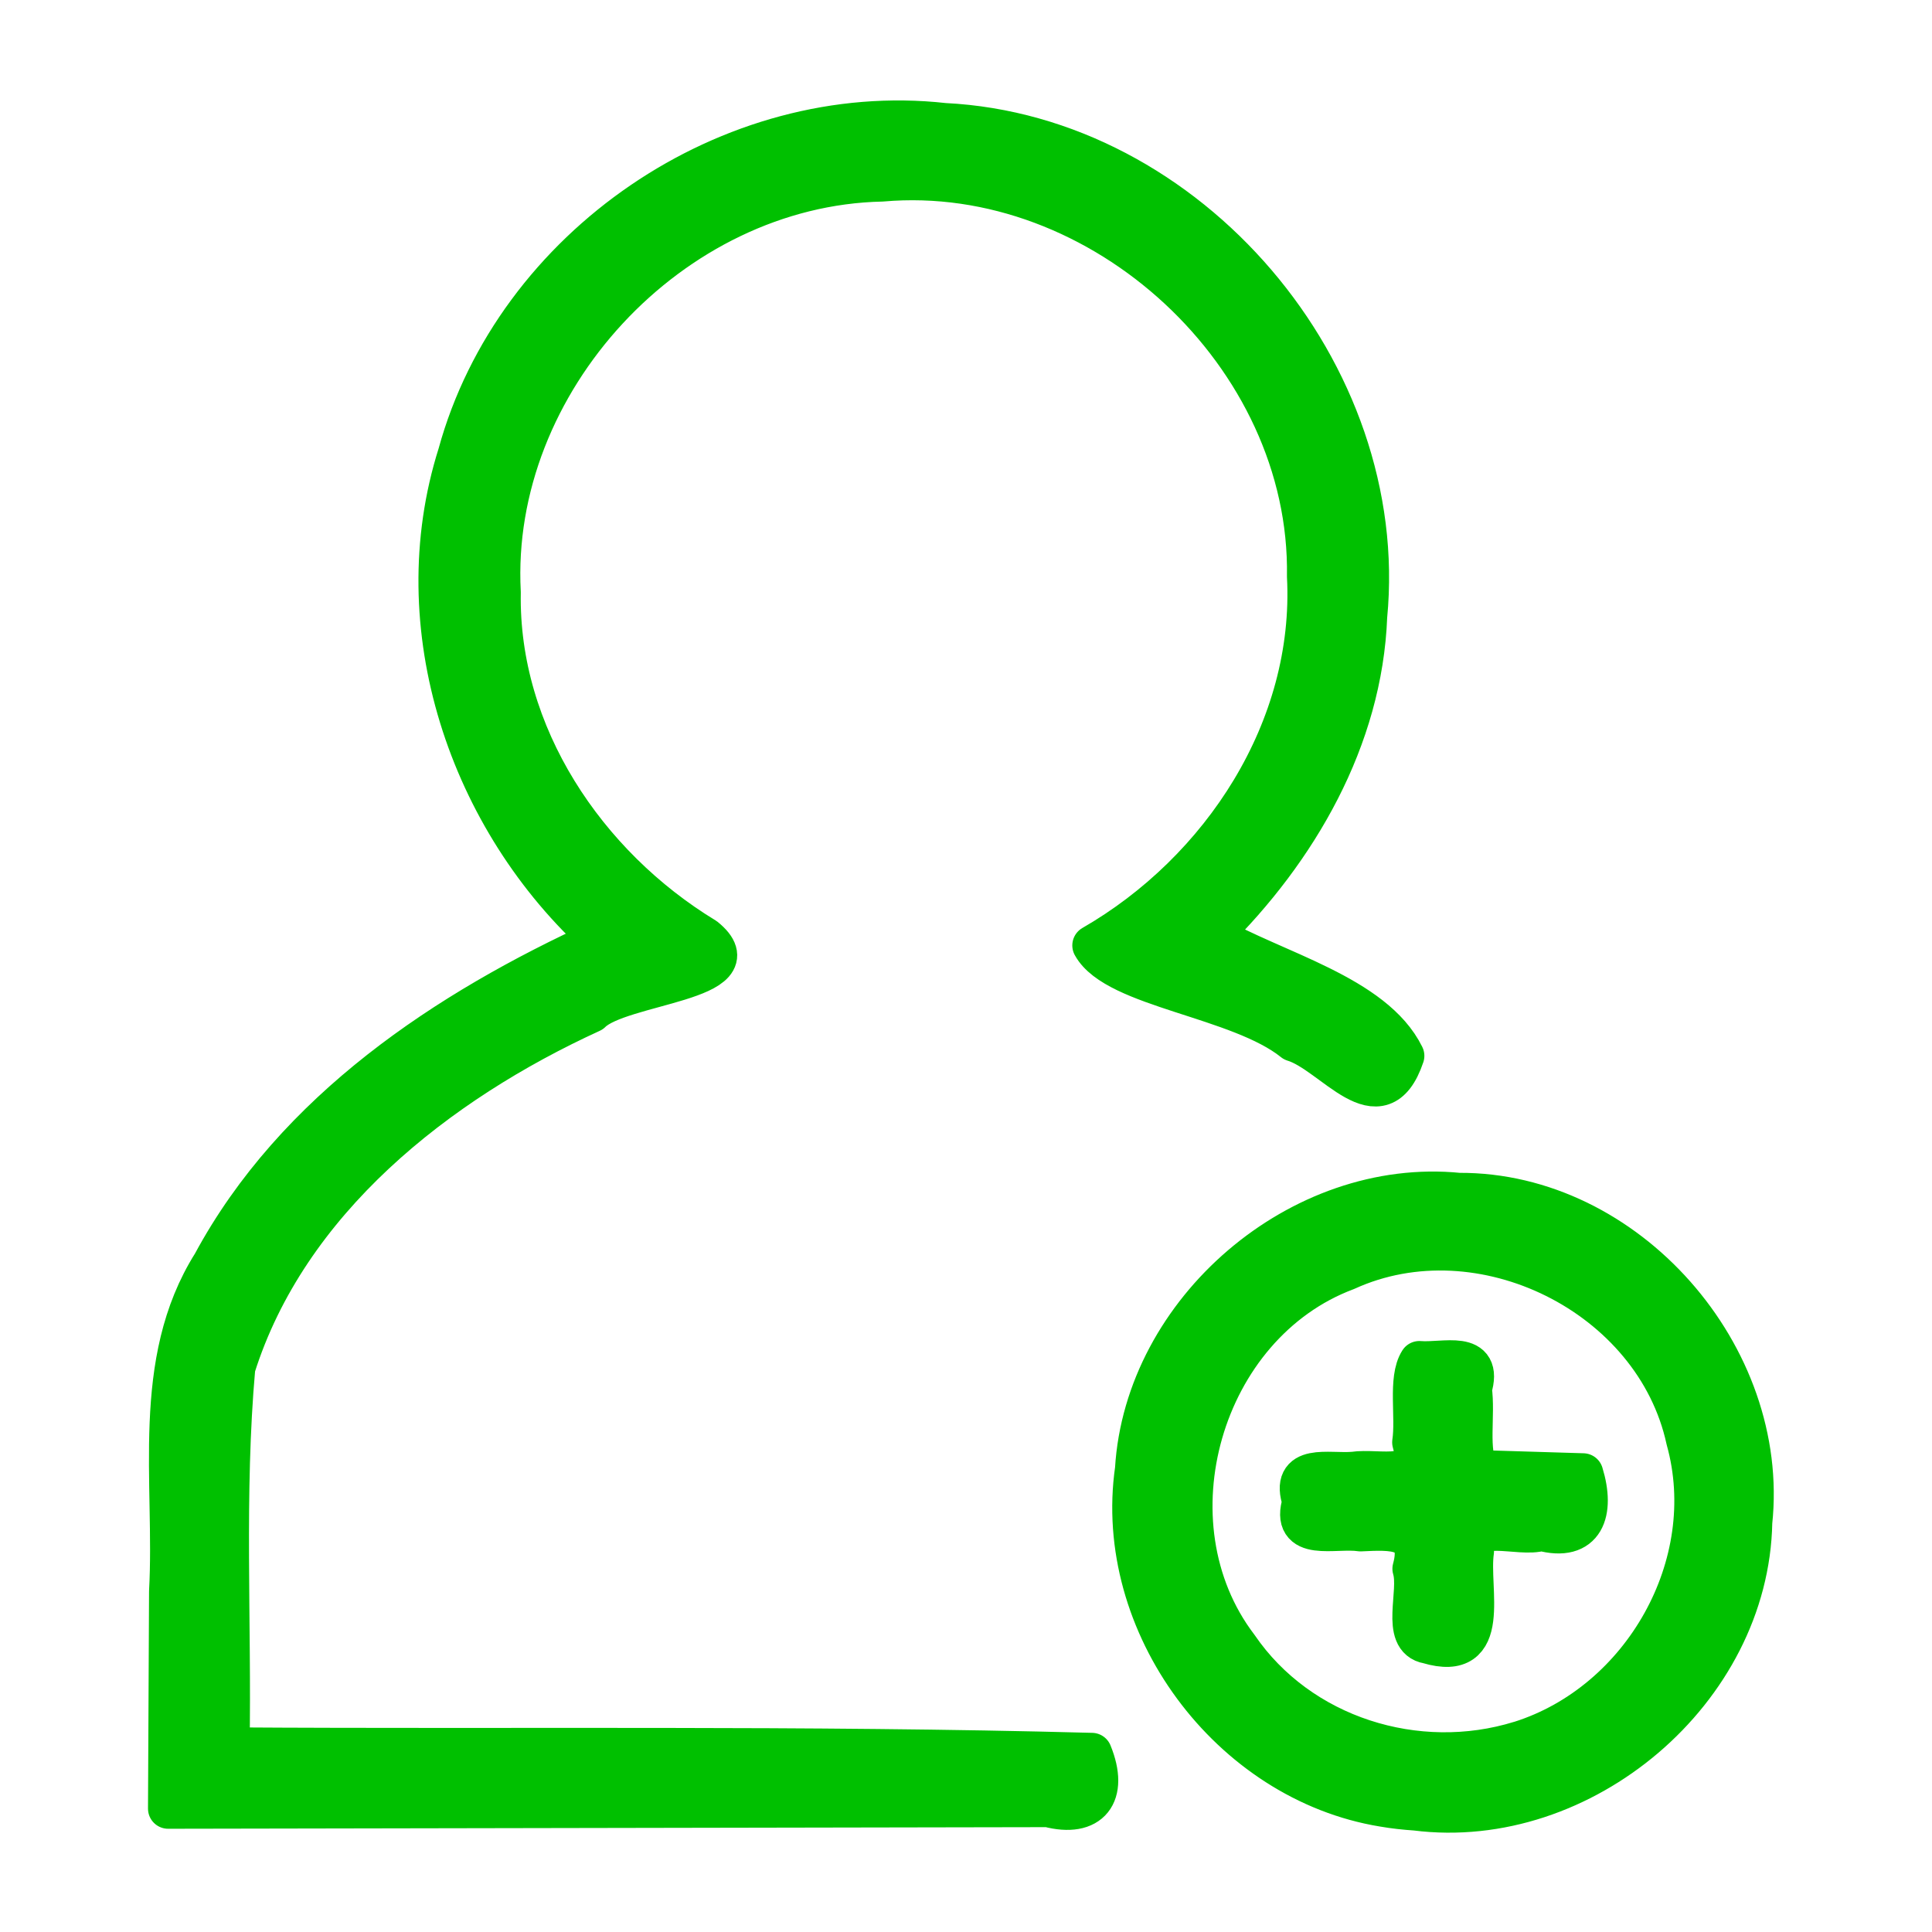 <?xml version="1.0" encoding="UTF-8" standalone="no"?>
<!-- Created with Inkscape (http://www.inkscape.org/) -->

<svg
   xmlns:dc="http://purl.org/dc/elements/1.1/"
   xmlns:cc="http://creativecommons.org/ns#"
   xmlns:rdf="http://www.w3.org/1999/02/22-rdf-syntax-ns#"
   xmlns:svg="http://www.w3.org/2000/svg"
   xmlns="http://www.w3.org/2000/svg"
   xmlns:sodipodi="http://sodipodi.sourceforge.net/DTD/sodipodi-0.dtd"
   xmlns:inkscape="http://www.inkscape.org/namespaces/inkscape"
   id="svg2"
   version="1.1"
   inkscape:version="0.91 r13725"
   width="48"
   height="48"
   viewBox="0 0 48 48"
   sodipodi:docname="new-patient.svg">
  <defs
     id="defs6" />
  <sodipodi:namedview
     pagecolor="#ffffff"
     bordercolor="#666666"
     borderopacity="1"
     objecttolerance="10"
     gridtolerance="10"
     guidetolerance="10"
     inkscape:pageopacity="0"
     inkscape:pageshadow="2"
     inkscape:window-width="1680"
     inkscape:window-height="1026"
     id="namedview4"
     showgrid="false"
     inkscape:zoom="16"
     inkscape:cx="23.893351"
     inkscape:cy="27.675807"
     inkscape:window-x="0"
     inkscape:window-y="24"
     inkscape:window-maximized="1"
     inkscape:current-layer="svg2" />
  <path
     style="fill:#00c000;fill-opacity:1;stroke:#00c000;stroke-opacity:1;stroke-linecap:round;stroke-width:1;stroke-miterlimit:2;stroke-dasharray:none;stroke-linejoin:round"
     d="m 34.37,44.887 c -3.823,-0.623 -6.722,-4.537 -6.169,-8.382 0.237,-3.943 4.099,-7.263 8.045,-6.866 4.175,-0.024 7.727,4.048 7.286,8.181 -0.079,4.19 -4.215,7.685 -8.36,7.16 -0.269,-0.018 -0.537,-0.047 -0.802,-0.093 z m 3.396,-1.63 c 3.043,-0.959 4.989,-4.386 4.127,-7.485 -0.779,-3.594 -5.103,-5.732 -8.441,-4.21 -3.598,1.348 -5.019,6.287 -2.69,9.347 1.526,2.23 4.445,3.14 7.004,2.347 z m -2.289,-2.422 c -0.688,-0.117 -0.205,-1.285 -0.383,-1.859 0.28,-1.021 -0.514,-0.969 -1.293,-0.932 -0.633,-0.097 -1.762,0.288 -1.441,-0.734 -0.327,-0.973 0.645,-0.687 1.266,-0.742 0.635,-0.097 1.752,0.288 1.462,-0.734 0.096,-0.634 -0.107,-1.576 0.176,-2.017 0.607,0.051 1.6,-0.295 1.3,0.69 0.096,0.636 -0.107,1.571 0.176,2.02 0.864,0.026 1.728,0.052 2.592,0.079 0.294,0.956 0.041,1.719 -1.035,1.426 -0.548,0.182 -1.828,-0.358 -1.679,0.511 -0.138,0.94 0.474,2.773 -1.141,2.292 z M 4.203,39.539 c 0.148,-2.726 -0.468,-5.694 1.074,-8.144 2.053,-3.809 5.813,-6.3 9.652,-8.054 -3.284,-2.957 -4.91,-7.767 -3.553,-12.054 1.411,-5.164 6.76,-8.823 12.081,-8.228 6.079,0.298 11.092,6.213 10.508,12.252 -0.115,3.046 -1.73,5.818 -3.857,7.915 1.556,0.898 4.033,1.489 4.78,3.006 -0.597,1.764 -1.768,-0.061 -2.751,-0.358 -1.354,-1.089 -4.415,-1.329 -4.996,-2.385 3.214,-1.85 5.528,-5.391 5.333,-9.17 0.089,-5.486 -5.102,-10.29 -10.564,-9.811 -5.24,0.111 -9.748,4.989 -9.471,10.21 -0.064,3.532 2.122,6.781 5.078,8.576 1.318,1.07 -2.11,1.15 -2.825,1.862 -3.823,1.749 -7.544,4.672 -8.849,8.819 -0.279,3.134 -0.09,6.295 -0.142,9.441 7.141,0.047 14.288,-0.056 21.426,0.136 0.422,1.034 -0.038,1.619 -1.085,1.343 -7.288,0.013 -14.577,0.026 -21.865,0.04 0.009,-1.798 0.017,-3.596 0.026,-5.394 z"
     id="path4148"
     inkscape:connector-curvature="0" />
</svg>
